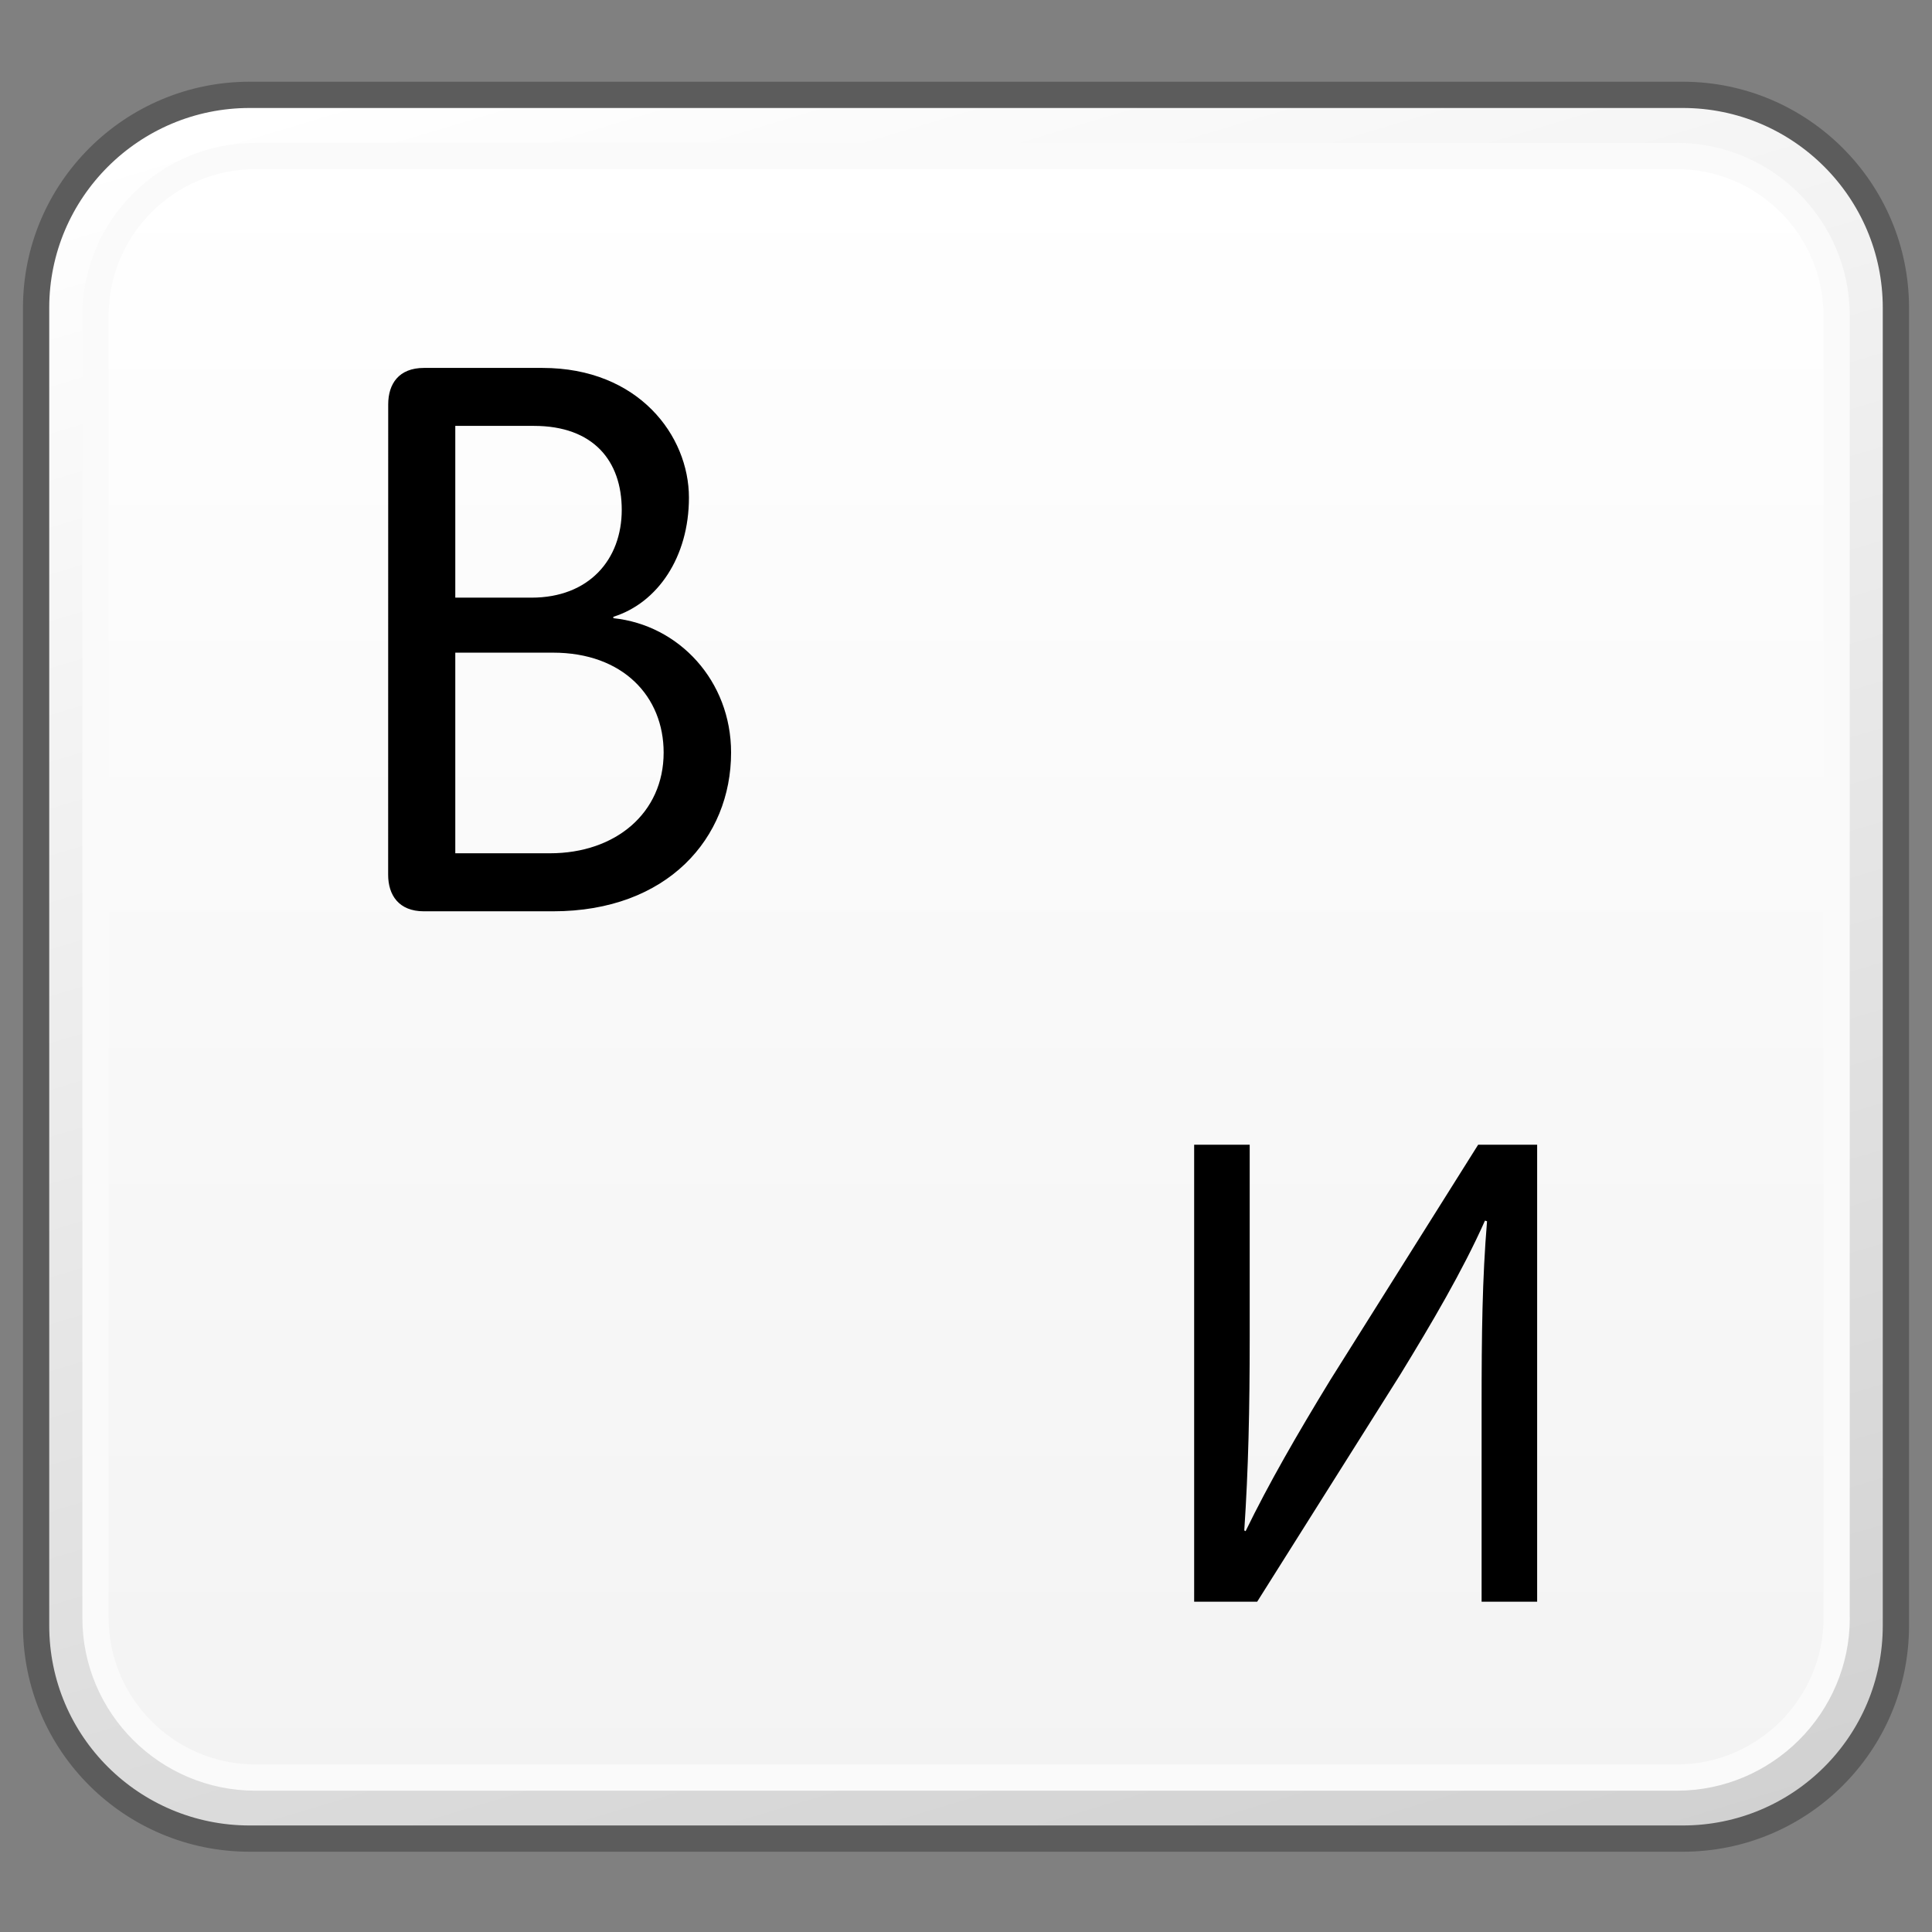 <?xml version="1.0" encoding="utf-8"?>
<!-- Generator: Adobe Illustrator 16.0.0, SVG Export Plug-In . SVG Version: 6.00 Build 0)  -->
<!DOCTYPE svg PUBLIC "-//W3C//DTD SVG 1.1//EN" "http://www.w3.org/Graphics/SVG/1.1/DTD/svg11.dtd">
<svg version="1.1" id="Reference" xmlns="http://www.w3.org/2000/svg" xmlns:xlink="http://www.w3.org/1999/xlink" x="0px" y="0px"
	 width="32px" height="32px" viewBox="0 0 32 32" enable-background="new 0 0 32 32" xml:space="preserve">
<rect x="0" y="0" width="32" height="32" fill="#808080" stroke="none"/>
<g>
	<g>
		<g>
			<g>
				<defs>
					<path id="SVGID_1_" d="M4.135,1.57c-1.952,0-3.533,1.582-3.533,3.527v21.828c0,1.951,1.581,3.527,3.533,3.527h23.734
						c1.951,0,3.531-1.576,3.531-3.527V5.098c0-1.945-1.58-3.527-3.531-3.527L4.135,1.57L4.135,1.57z"/>
				</defs>
				<clipPath id="SVGID_2_">
					<use xlink:href="#SVGID_1_"  overflow="visible"/>
				</clipPath>
				
					<linearGradient id="SVGID_3_" gradientUnits="userSpaceOnUse" x1="-392.376" y1="1568.078" x2="-390.636" y2="1568.078" gradientTransform="matrix(5.861 19.169 -19.169 5.861 32369.107 -1669.1)">
					<stop  offset="0" style="stop-color:#FFFFFF"/>
					<stop  offset="1" style="stop-color:#D0D0D0"/>
				</linearGradient>
				<polygon clip-path="url(#SVGID_2_)" fill="url(#SVGID_3_)" points="28.771,-7.025 39.494,27.984 3.232,39.051 -7.488,4.039 				
					"/>
			</g>
		</g>
		<path fill="none" stroke="#5C5C5C" stroke-width="0.435" stroke-linejoin="round" d="M31.402,26.926
			c0,1.953-1.582,3.527-3.531,3.527H4.136c-1.951,0-3.538-1.574-3.538-3.527V5.098c0-1.945,1.587-3.527,3.538-3.527h23.735
			c1.949,0,3.531,1.582,3.531,3.527V26.926z"/>
		<g>
			<g>
				<defs>
					<path id="SVGID_4_" d="M4.23,2.582c-1.459,0-2.646,1.188-2.646,2.648v21.568c0,1.455,1.188,2.642,2.646,2.642h23.542
						c1.463,0,2.648-1.187,2.648-2.642V5.23c0-1.461-1.188-2.648-2.648-2.648H4.23z"/>
				</defs>
				<clipPath id="SVGID_5_">
					<use xlink:href="#SVGID_4_"  overflow="visible"/>
				</clipPath>
				
					<linearGradient id="SVGID_6_" gradientUnits="userSpaceOnUse" x1="-366.688" y1="1528.123" x2="-364.949" y2="1528.123" gradientTransform="matrix(0 15.444 -15.444 0 23616.787 5665.82)">
					<stop  offset="0" style="stop-color:#FFFFFF"/>
					<stop  offset="1" style="stop-color:#F3F3F3"/>
				</linearGradient>
				<rect x="1.584" y="2.582" clip-path="url(#SVGID_5_)" fill="url(#SVGID_6_)" width="28.837" height="26.857"/>
			</g>
		</g>
		<path fill="none" stroke="#FAFAFA" stroke-width="0.435" stroke-linejoin="round" d="M30.421,26.799
			c0,1.455-1.19,2.643-2.647,2.643H4.229c-1.457,0-2.647-1.188-2.647-2.643V5.23c0-1.463,1.19-2.646,2.647-2.646h23.544
			c1.457,0,2.647,1.184,2.647,2.646V26.799z"/>
	</g>
	<path d="M6.43,6.698c0-0.342,0.177-0.604,0.592-0.604h1.963c1.593,0,2.426,1.124,2.426,2.148c0,0.985-0.519,1.745-1.252,1.974
		v0.023c1.088,0.113,1.95,1.038,1.95,2.226c0,1.416-1.053,2.629-2.949,2.629H7.021c-0.415,0-0.592-0.267-0.592-0.606L6.43,6.698
		L6.43,6.698z M7.541,9.899h1.262c0.954,0,1.495-0.632,1.495-1.454c0-0.81-0.468-1.391-1.455-1.391H7.541V9.899z M7.541,14.133H9.11
		c1.085,0,1.882-0.667,1.882-1.668c0-0.925-0.669-1.655-1.833-1.655H7.541V14.133z"/>
	<g enable-background="new    ">
		<path d="M20.699,18.96v3.189c0,1.19-0.022,2.19-0.09,3.2l0.022,0.012c0.382-0.786,0.854-1.605,1.403-2.504l2.449-3.897h0.977
			v7.569H24.54v-3.223c0-1.225,0.011-2.123,0.09-3.078l-0.034-0.011c-0.37,0.831-0.887,1.707-1.403,2.55l-2.37,3.762h-1.044V18.96
			H20.699z"/>
	</g>
</g>
</svg>
